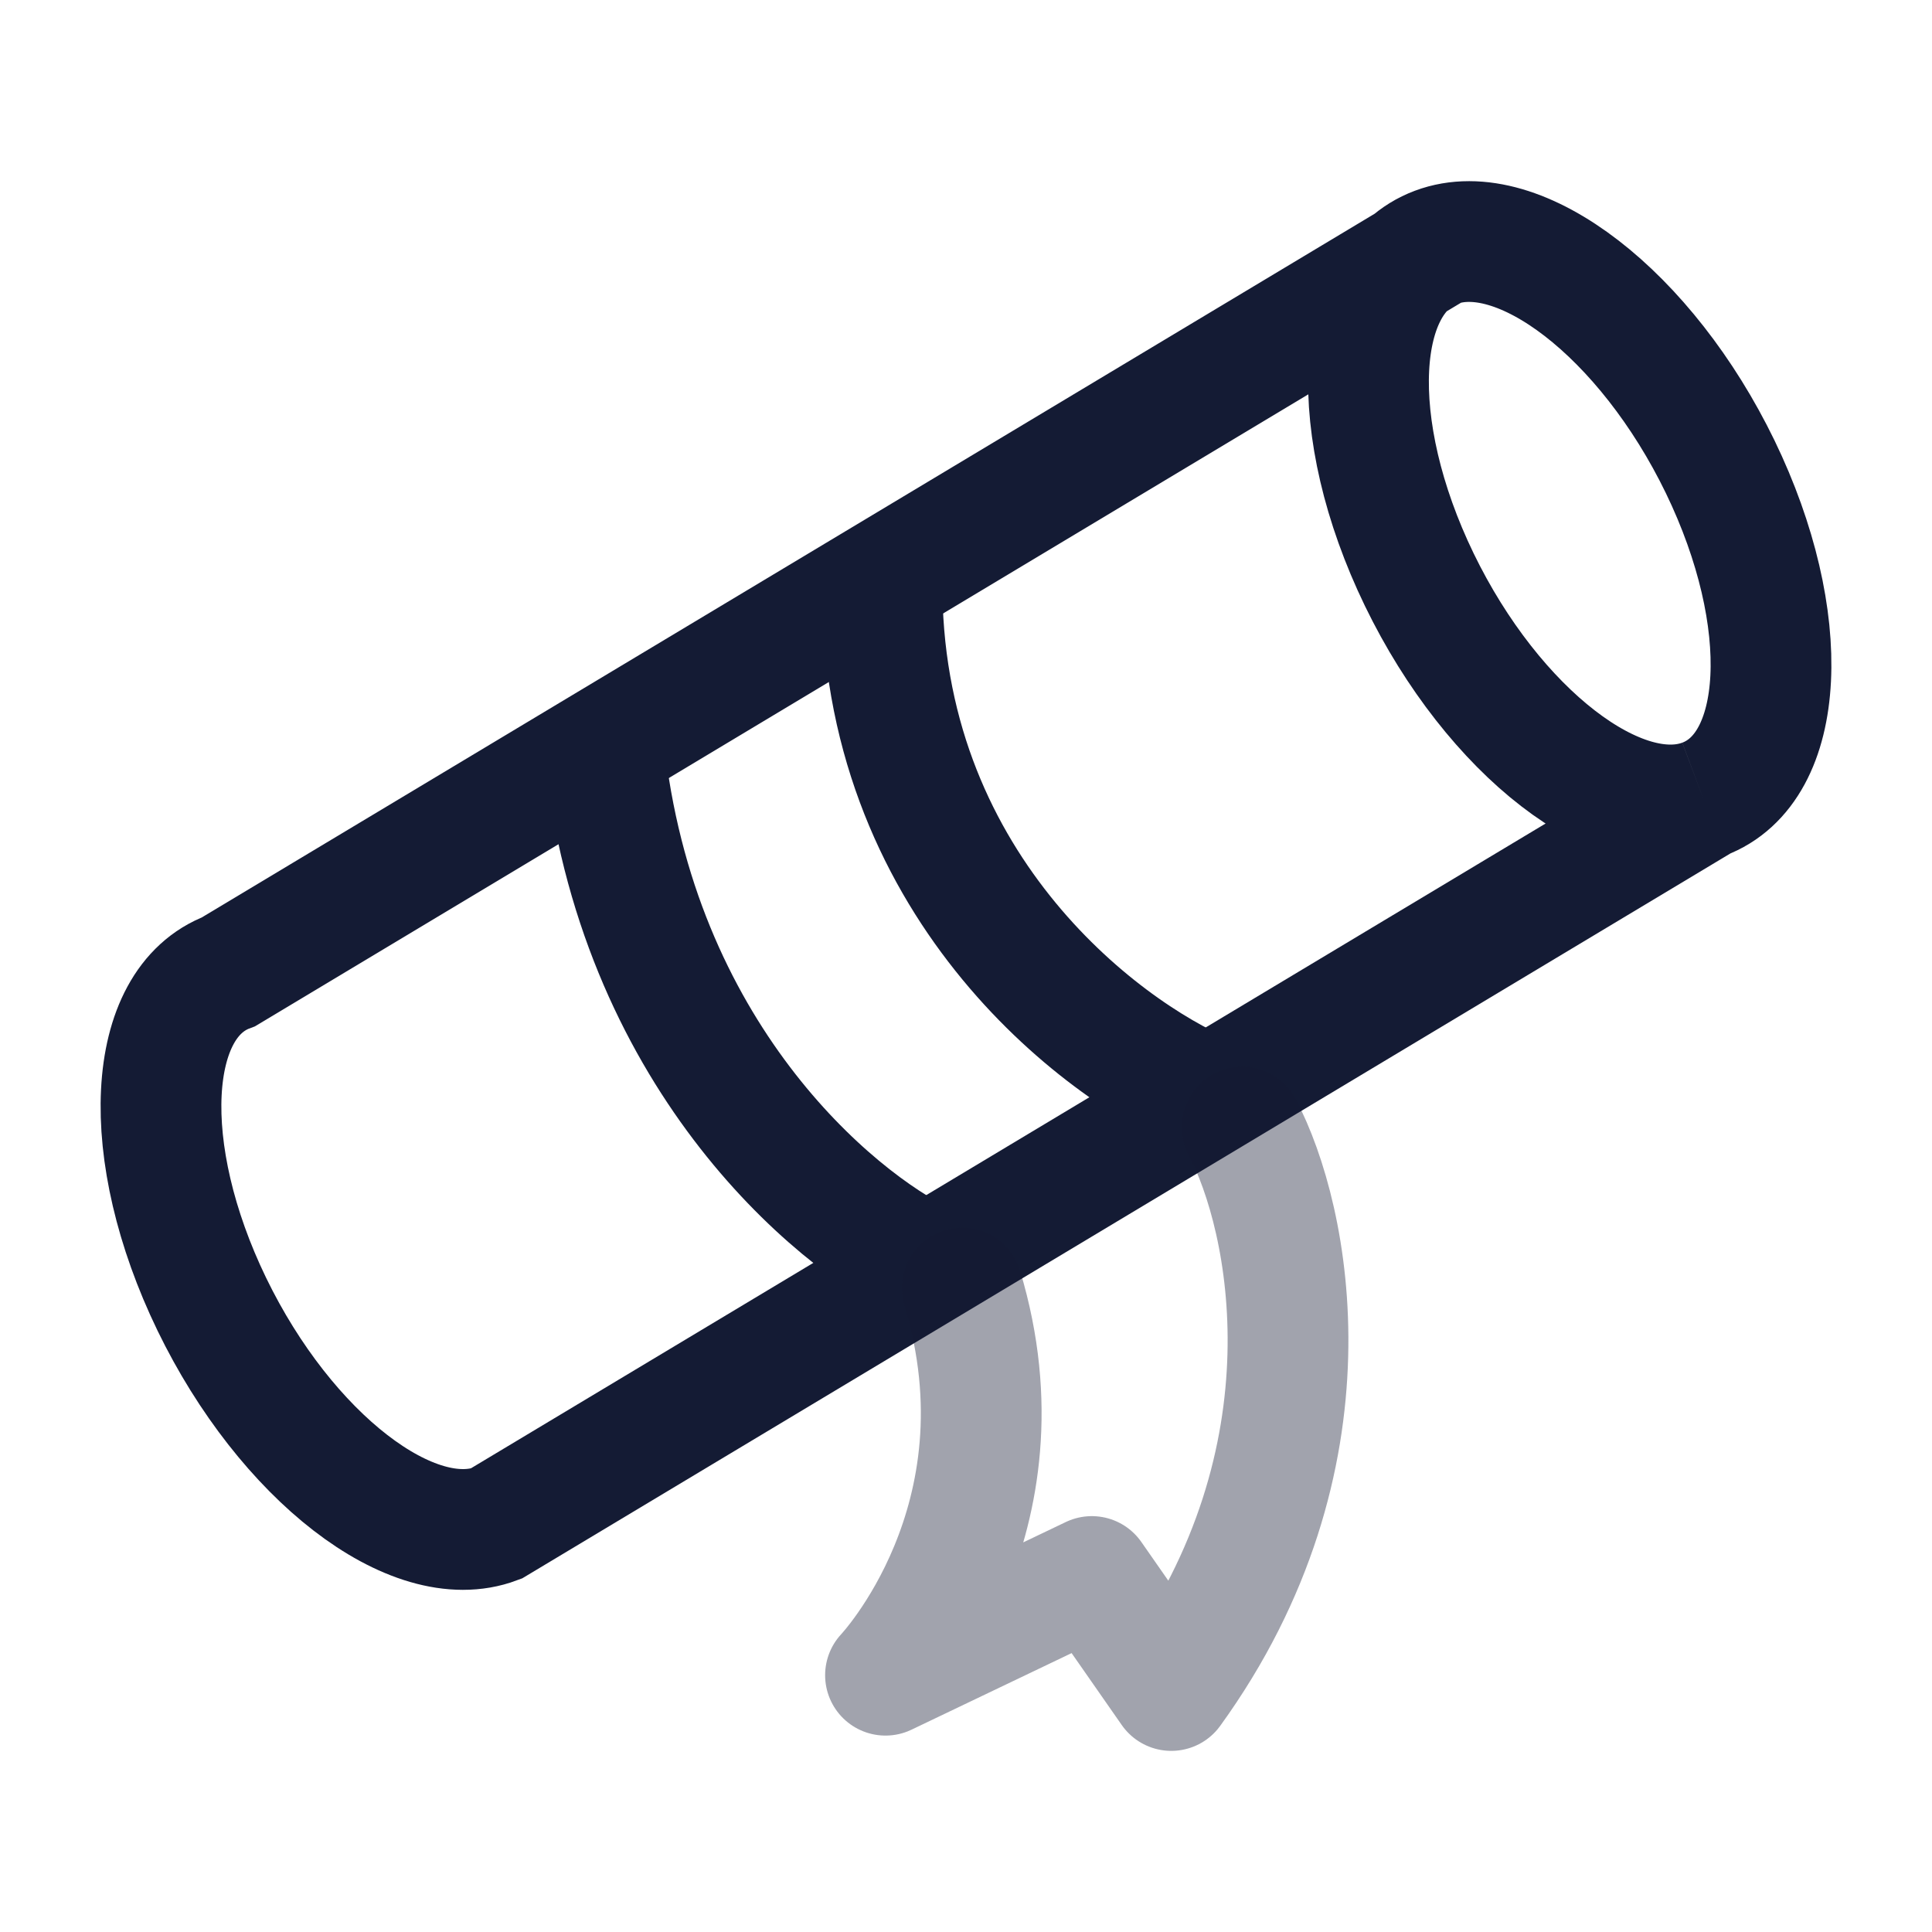 <svg width="24" height="24" viewBox="0 0 24 24" fill="none" xmlns="http://www.w3.org/2000/svg">
<path d="M21.161 9.928C22.193 9.542 22.286 7.693 21.369 5.799C20.451 3.906 18.871 2.685 17.839 3.072M21.161 9.928C20.129 10.315 18.549 9.094 17.631 7.201C16.714 5.307 16.807 3.458 17.839 3.072M21.161 9.928L6.161 18.928C5.129 19.315 3.549 18.094 2.631 16.201C1.714 14.307 1.807 12.458 2.839 12.072L17.839 3.072" stroke="#141B34" stroke-width="1.5"/>
<path d="M15 13.605C13.638 13.032 10.923 10.949 10.957 7.199M11.5 15.699C10.333 15.143 7.9 13.077 7.5 9.268" stroke="#141B34" stroke-width="1.5"/>
<path opacity="0.4" d="M15.43 14C16.028 15.13 16.639 18.112 14.55 21L13.563 19.584L11 20.81C11 20.81 12.825 18.887 11.953 16" stroke="#141B34" stroke-width="1.5" stroke-linecap="round" stroke-linejoin="round"/>
</svg>
